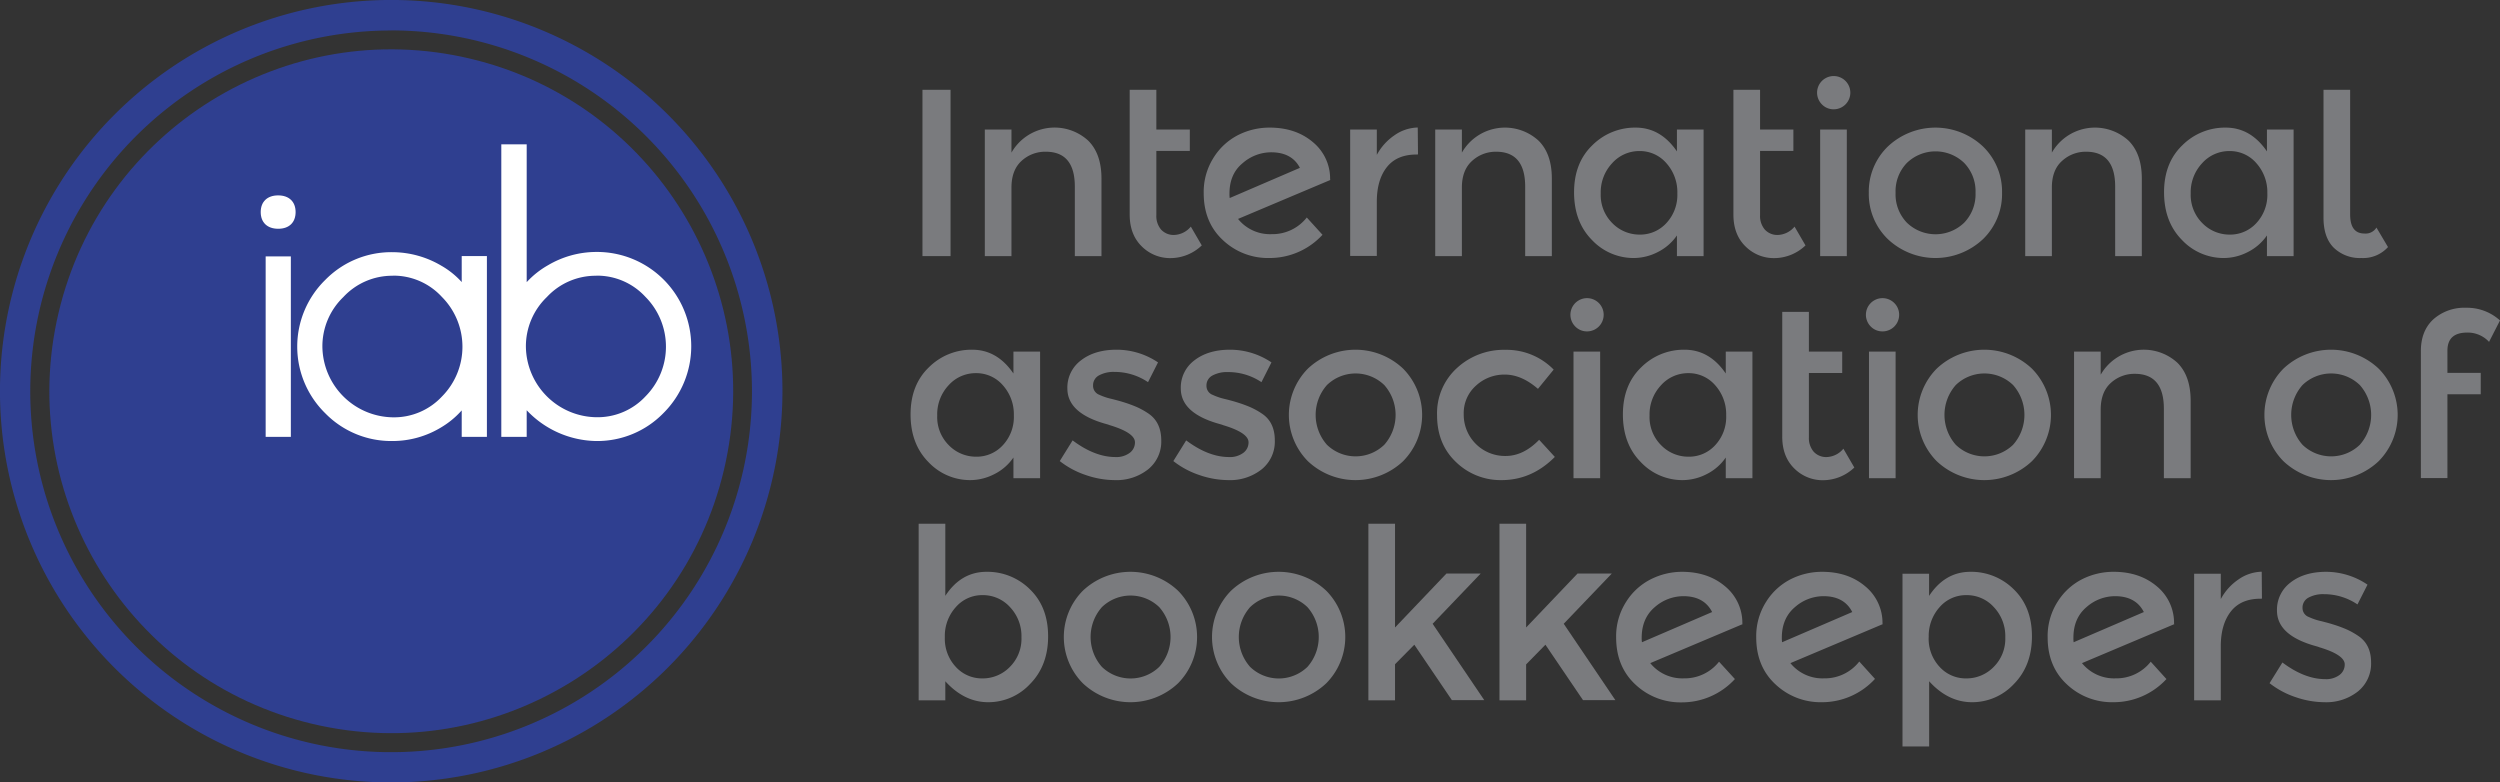 <svg xmlns="http://www.w3.org/2000/svg" viewBox="0 0 787.94 246.61"><rect x="0" y="0" width="787.94" height="246.61" fill="#333333" stroke="none"/><defs><style>.cls-1{fill:#2f3f90;}.cls-2{fill:#fff;}.cls-3{fill:#7a7b7e;}</style></defs><title>IAB</title><g id="Layer_2" data-name="Layer 2"><g id="Layer_3" data-name="Layer 3"><path class="cls-1" d="M123.31,246.61a123.31,123.31,0,1,1,123.3-123.3A123.45,123.45,0,0,1,123.31,246.61Zm0-237A113.73,113.73,0,1,0,237,123.31,113.86,113.86,0,0,0,123.31,9.58Z"/><circle class="cls-1" cx="123.31" cy="123.31" r="107.74" transform="translate(-25.05 214.95) rotate(-76.7)"/><path class="cls-2" d="M91.67,137.68H83.73V80.82h7.94Zm-4-65.58c-3.44,0-5.5-2-5.5-5.26s2.06-5.26,5.5-5.26,5.5,2,5.5,5.26S91.14,72.1,87.7,72.1Z"/><path class="cls-2" d="M123.68,139a29.08,29.08,0,0,1-21.18-8.76,29.41,29.41,0,0,1,0-42,29.12,29.12,0,0,1,21.18-8.76,30.45,30.45,0,0,1,15.43,4.27,26.13,26.13,0,0,1,6.41,5.15V80.7h7.94v57h-7.94v-8.35a27.41,27.41,0,0,1-6.7,5.48A29.45,29.45,0,0,1,123.68,139Zm.12-52.09a21,21,0,0,0-15.58,6.71,21.52,21.52,0,0,0-6.61,15.72,22.54,22.54,0,0,0,22.25,22.19,20.63,20.63,0,0,0,15.45-6.58,22.27,22.27,0,0,0-.06-31.39A20.68,20.68,0,0,0,123.8,86.88Z"/><path class="cls-2" d="M187.82,139A30.77,30.77,0,0,1,166,129.3v8.38H158V45.5H166V88.93a27.67,27.67,0,0,1,6.78-5.37,30,30,0,0,1,15.06-4.15,29.72,29.72,0,0,1,21.25,50.8A29.1,29.1,0,0,1,187.82,139Zm.12-52.09a21,21,0,0,0-15.58,6.71,21.52,21.52,0,0,0-6.61,15.72A22.54,22.54,0,0,0,188,131.5a20.63,20.63,0,0,0,15.45-6.58,22.27,22.27,0,0,0-.06-31.39A20.68,20.68,0,0,0,187.94,86.88Z"/><path class="cls-3" d="M290.74,28.3h8.85V80.72h-8.85Z"/><path class="cls-3" d="M318.79,59.12v21.6h-8.4V40.82h8.4V48.1A15.66,15.66,0,0,1,343,44.35q4.15,4.13,4.16,11.92V80.72h-8.4V58.82q0-11-9.15-11A11,11,0,0,0,322,50.68Q318.79,53.58,318.79,59.12Z"/><path class="cls-3" d="M364.45,47.57V67.82a6.6,6.6,0,0,0,1.5,4.54,5.34,5.34,0,0,0,4.2,1.69,7.15,7.15,0,0,0,5.17-2.63l3.45,5.93a14.31,14.31,0,0,1-9.78,4,12.6,12.6,0,0,1-9.15-3.71q-3.79-3.72-3.79-10V28.3h8.4V40.82H375v6.75Z"/><path class="cls-3" d="M400.17,40.22q8.18,0,13.58,4.54a14.9,14.9,0,0,1,5.47,11.81l.08.15L390.2,69a12.92,12.92,0,0,0,10.61,4.8,13.75,13.75,0,0,0,11.06-5.25L416.82,74A22.64,22.64,0,0,1,400,81.32a20.67,20.67,0,0,1-14.55-5.62q-6.08-5.62-6.07-14.85a20.12,20.12,0,0,1,3.15-11.22,19.61,19.61,0,0,1,7.8-7.12A21.86,21.86,0,0,1,400.17,40.22ZM387.5,61a9.71,9.71,0,0,0,.07,1.42L409.7,52.9Q407.15,48,400.62,48a13.7,13.7,0,0,0-9,3.45Q387.5,54.85,387.5,61Z"/><path class="cls-3" d="M446.47,48.7q-6.23,0-9.38,4t-3.15,10.87v17.1h-8.4V40.82h8.4v8a17.36,17.36,0,0,1,5.52-6.15,13.25,13.25,0,0,1,7.38-2.48l.08,8.48Z"/><path class="cls-3" d="M460.75,59.12v21.6h-8.4V40.82h8.4V48.1a15.65,15.65,0,0,1,24.18-3.75q4.17,4.13,4.17,11.92V80.72h-8.4V58.82q0-11-9.15-11A11,11,0,0,0,464,50.68Q460.75,53.58,460.75,59.12Z"/><path class="cls-3" d="M501.73,75.62q-5.62-5.7-5.62-15t5.77-14.85a19,19,0,0,1,13.65-5.55q7.88,0,13,7.5v-6.9h8.4v39.9h-8.4V74.2a15.94,15.94,0,0,1-6.11,5.28,16.67,16.67,0,0,1-7.47,1.84A18,18,0,0,1,501.73,75.62ZM504.51,61a12.5,12.5,0,0,0,3.67,9.34,11.94,11.94,0,0,0,8.63,3.6,11.16,11.16,0,0,0,8.4-3.64,13,13,0,0,0,3.45-9.34,13.68,13.68,0,0,0-3.45-9.52,11,11,0,0,0-8.48-3.83,11.43,11.43,0,0,0-8.62,3.83A13.39,13.39,0,0,0,504.51,61Z"/><path class="cls-3" d="M554.73,47.57V67.82a6.6,6.6,0,0,0,1.5,4.54,5.34,5.34,0,0,0,4.2,1.69,7.15,7.15,0,0,0,5.17-2.63l3.45,5.93a14.31,14.31,0,0,1-9.78,4,12.6,12.6,0,0,1-9.15-3.71q-3.79-3.72-3.79-10V28.3h8.4V40.82h10.5v6.75Z"/><path class="cls-3" d="M574.19,32.87a5.24,5.24,0,1,1,3.75,1.58A5.12,5.12,0,0,1,574.19,32.87Zm7.88,47.85h-8.4V40.82h8.4Z"/><path class="cls-3" d="M625,75.36a21.86,21.86,0,0,1-30,0,19.79,19.79,0,0,1-6-14.59,19.79,19.79,0,0,1,6-14.59,21.86,21.86,0,0,1,30,0,19.79,19.79,0,0,1,6,14.59A19.79,19.79,0,0,1,625,75.36Zm-24-5.18a13,13,0,0,0,18.07,0,12.85,12.85,0,0,0,3.57-9.41,12.85,12.85,0,0,0-3.57-9.41,13,13,0,0,0-18.07,0,12.85,12.85,0,0,0-3.56,9.41A12.85,12.85,0,0,0,601,70.18Z"/><path class="cls-3" d="M646.7,59.12v21.6h-8.4V40.82h8.4V48.1a15.66,15.66,0,0,1,24.19-3.75q4.15,4.13,4.16,11.92V80.72h-8.4V58.82q0-11-9.15-11a11,11,0,0,0-7.57,2.88C647.77,52.61,646.7,55.42,646.7,59.12Z"/><path class="cls-3" d="M687.69,75.62q-5.62-5.7-5.63-15t5.78-14.85a19,19,0,0,1,13.65-5.55q7.88,0,13,7.5v-6.9h8.4v39.9h-8.4V74.2a15.94,15.94,0,0,1-6.11,5.28,16.63,16.63,0,0,1-7.46,1.84A18,18,0,0,1,687.69,75.62ZM690.46,61a12.51,12.51,0,0,0,3.68,9.34,11.92,11.92,0,0,0,8.62,3.6,11.16,11.16,0,0,0,8.4-3.64,13,13,0,0,0,3.45-9.34,13.68,13.68,0,0,0-3.45-9.52,11,11,0,0,0-8.47-3.83,11.45,11.45,0,0,0-8.63,3.83A13.39,13.39,0,0,0,690.46,61Z"/><path class="cls-3" d="M752.64,77.87a10.54,10.54,0,0,1-8.4,3.45,11.81,11.81,0,0,1-8.67-3.22q-3.26-3.22-3.26-9.53V28.3h8.4V67.6q0,6,4.5,6A4,4,0,0,0,749,71.72Z"/><path class="cls-3" d="M292.61,145.62q-5.62-5.7-5.62-15t5.77-14.85a19,19,0,0,1,13.65-5.55q7.88,0,13,7.5v-6.9h8.4v39.9h-8.4V144.2a15.94,15.94,0,0,1-6.11,5.28,16.67,16.67,0,0,1-7.47,1.84A18,18,0,0,1,292.61,145.62ZM295.39,131a12.5,12.5,0,0,0,3.67,9.34,11.94,11.94,0,0,0,8.63,3.6,11.16,11.16,0,0,0,8.4-3.64,13,13,0,0,0,3.45-9.34,13.68,13.68,0,0,0-3.45-9.52,11,11,0,0,0-8.48-3.83A11.43,11.43,0,0,0,299,121.4,13.39,13.39,0,0,0,295.39,131Z"/><path class="cls-3" d="M366,138.8a11.22,11.22,0,0,1-4.12,9.11,16.08,16.08,0,0,1-10.58,3.41,28.25,28.25,0,0,1-9-1.57,27.12,27.12,0,0,1-8.29-4.43l4.05-6.52q7,5.25,13.5,5.25a7,7,0,0,0,4.5-1.32,4.06,4.06,0,0,0,1.65-3.33q0-3-7.95-5.4a9.2,9.2,0,0,0-.9-.3q-12.45-3.37-12.45-11.25a10.68,10.68,0,0,1,4.31-8.89q4.32-3.34,11.21-3.34a23.33,23.33,0,0,1,13.05,4l-3.15,6.23a18.78,18.78,0,0,0-10.57-3.23,9.61,9.61,0,0,0-4.88,1.09,3.52,3.52,0,0,0-1.87,3.26,3,3,0,0,0,1.95,2.85,18.74,18.74,0,0,0,3.79,1.28c1.62.4,3.06.8,4.31,1.2s2.46.85,3.64,1.35a23.73,23.73,0,0,1,3.78,2.1Q366,133.1,366,138.8Z"/><path class="cls-3" d="M401.79,138.8a11.22,11.22,0,0,1-4.12,9.11,16.08,16.08,0,0,1-10.58,3.41,28.35,28.35,0,0,1-9-1.57,27.18,27.18,0,0,1-8.28-4.43l4.05-6.52q7,5.25,13.5,5.25a7,7,0,0,0,4.5-1.32,4.06,4.06,0,0,0,1.65-3.33q0-3-8-5.4a9.2,9.2,0,0,0-.9-.3q-12.45-3.37-12.45-11.25a10.66,10.66,0,0,1,4.31-8.89q4.31-3.34,11.21-3.34a23.33,23.33,0,0,1,13.05,4l-3.15,6.23A18.78,18.78,0,0,0,387,117.27a9.61,9.61,0,0,0-4.88,1.09,3.52,3.52,0,0,0-1.87,3.26,3,3,0,0,0,2,2.85,18.83,18.83,0,0,0,3.78,1.28q2.44.6,4.32,1.2T394,128.3a23.36,23.36,0,0,1,3.79,2.1Q401.79,133.1,401.79,138.8Z"/><path class="cls-3" d="M442.22,145.36a21.86,21.86,0,0,1-30,0,20.74,20.74,0,0,1,0-29.18,21.86,21.86,0,0,1,30,0,20.74,20.74,0,0,1,0,29.18Zm-24-5.18a13,13,0,0,0,18.07,0,14.19,14.19,0,0,0,0-18.82,13,13,0,0,0-18.07,0,14.22,14.22,0,0,0,0,18.82Z"/><path class="cls-3" d="M473.25,151.32a20.15,20.15,0,0,1-14.32-5.66q-6-5.67-6-14.81A19.24,19.24,0,0,1,459.19,116a21.74,21.74,0,0,1,15.26-5.74,20.74,20.74,0,0,1,15.23,6.23l-4.95,6.07q-5.19-4.5-10.43-4.5a13.12,13.12,0,0,0-9.11,3.49,11.54,11.54,0,0,0-3.86,9,13,13,0,0,0,13.23,13.16q5.6,0,10.54-5.1l4.95,5.4Q482.78,151.32,473.25,151.32Z"/><path class="cls-3" d="M496.45,102.87a5.24,5.24,0,1,1,3.75,1.58A5.12,5.12,0,0,1,496.45,102.87Zm7.88,47.85h-8.4v-39.9h8.4Z"/><path class="cls-3" d="M517.12,145.62q-5.62-5.7-5.62-15t5.77-14.85a19,19,0,0,1,13.65-5.55q7.88,0,13,7.5v-6.9h8.4v39.9h-8.4V144.2a15.94,15.94,0,0,1-6.11,5.28,16.67,16.67,0,0,1-7.47,1.84A18,18,0,0,1,517.12,145.62ZM519.9,131a12.5,12.5,0,0,0,3.67,9.34,11.94,11.94,0,0,0,8.63,3.6,11.16,11.16,0,0,0,8.4-3.64,13,13,0,0,0,3.45-9.34,13.68,13.68,0,0,0-3.45-9.52,11,11,0,0,0-8.48-3.83,11.43,11.43,0,0,0-8.62,3.83A13.39,13.39,0,0,0,519.9,131Z"/><path class="cls-3" d="M570.12,117.57v20.25a6.6,6.6,0,0,0,1.5,4.54,5.34,5.34,0,0,0,4.2,1.69,7.15,7.15,0,0,0,5.17-2.63l3.45,5.93a14.31,14.31,0,0,1-9.78,4,12.6,12.6,0,0,1-9.15-3.71q-3.79-3.72-3.79-10V98.3h8.4v12.52h10.5v6.75Z"/><path class="cls-3" d="M589.58,102.87a5.24,5.24,0,1,1,3.75,1.58A5.12,5.12,0,0,1,589.58,102.87Zm7.87,47.85h-8.39v-39.9h8.39Z"/><path class="cls-3" d="M640.41,145.36a21.86,21.86,0,0,1-30,0,20.74,20.74,0,0,1,0-29.18,21.86,21.86,0,0,1,30,0,20.74,20.74,0,0,1,0,29.18Zm-24-5.18a13,13,0,0,0,18.07,0,14.19,14.19,0,0,0,0-18.82,13,13,0,0,0-18.07,0,14.22,14.22,0,0,0,0,18.82Z"/><path class="cls-3" d="M662.09,129.12v21.6h-8.4v-39.9h8.4v7.28a15.66,15.66,0,0,1,24.19-3.75q4.15,4.13,4.16,11.92v24.45H682v-21.9q0-11-9.15-11a11,11,0,0,0-7.58,2.88Q662.09,123.57,662.09,129.12Z"/><path class="cls-3" d="M749.69,145.36a21.86,21.86,0,0,1-30,0,20.74,20.74,0,0,1,0-29.18,21.86,21.86,0,0,1,30,0,20.74,20.74,0,0,1,0,29.18Zm-24-5.18a13,13,0,0,0,18.07,0,14.19,14.19,0,0,0,0-18.82,13,13,0,0,0-18.07,0,14.22,14.22,0,0,0,0,18.82Z"/><path class="cls-3" d="M771.37,110.52v7h10.5v6.75h-10.5v26.4H763v-40q0-6.45,4-10.09A14.7,14.7,0,0,1,777.26,97a15.43,15.43,0,0,1,10.68,4l-3.45,6.75a9.12,9.12,0,0,0-6.89-2.93C773.44,104.82,771.37,106.72,771.37,110.52Z"/><path class="cls-3" d="M310.91,180.22a19,19,0,0,1,13.73,5.55q5.7,5.55,5.7,14.78t-5.66,15a17.94,17.94,0,0,1-13.2,5.77q-7.55,0-13.54-6.6v6h-8.4V165.07h8.4V187.8Q302.89,180.23,310.91,180.22Zm-13.12,20.63a13,13,0,0,0,3.45,9.33,11.13,11.13,0,0,0,8.4,3.64,11.92,11.92,0,0,0,8.62-3.6,12.5,12.5,0,0,0,3.68-9.34,13.27,13.27,0,0,0-3.6-9.52,11.48,11.48,0,0,0-8.63-3.79,11,11,0,0,0-8.47,3.79A13.55,13.55,0,0,0,297.79,200.85Z"/><path class="cls-3" d="M371.29,215.36a21.86,21.86,0,0,1-30,0,20.74,20.74,0,0,1,0-29.18,21.86,21.86,0,0,1,30,0,20.74,20.74,0,0,1,0,29.18Zm-24-5.18a13,13,0,0,0,18.08,0,14.22,14.22,0,0,0,0-18.82,13,13,0,0,0-18.08,0,14.22,14.22,0,0,0,0,18.82Z"/><path class="cls-3" d="M418,215.36a21.86,21.86,0,0,1-30,0,20.74,20.74,0,0,1,0-29.18,21.86,21.86,0,0,1,30,0,20.74,20.74,0,0,1,0,29.18Zm-24-5.18a13,13,0,0,0,18.08,0,14.22,14.22,0,0,0,0-18.82,13,13,0,0,0-18.08,0,14.22,14.22,0,0,0,0,18.82Z"/><path class="cls-3" d="M439.68,220.72h-8.4V165.07h8.4v32.7l16.2-17h10.8l-15.15,15.83,16.28,24.07H457.6l-11.84-17.47-6.08,6.15Z"/><path class="cls-3" d="M481,220.72h-8.4V165.07H481v32.7l16.2-17H508l-15.15,15.83,16.28,24.07h-10.2l-11.85-17.47L481,209.4Z"/><path class="cls-3" d="M530.1,180.22q8.17,0,13.57,4.54a14.91,14.91,0,0,1,5.48,11.81l.07.15L520.12,209a13,13,0,0,0,10.62,4.8,13.75,13.75,0,0,0,11.06-5.25l5,5.47a22.64,22.64,0,0,1-16.8,7.35,20.67,20.67,0,0,1-14.55-5.62q-6.07-5.62-6.08-14.85a20.12,20.12,0,0,1,3.15-11.22,19.61,19.61,0,0,1,7.8-7.12A21.93,21.93,0,0,1,530.1,180.22ZM517.42,201a9.38,9.38,0,0,0,.08,1.42l22.12-9.52q-2.55-5-9.07-5a13.7,13.7,0,0,0-9,3.45Q517.43,194.85,517.42,201Z"/><path class="cls-3" d="M574.27,180.22q8.18,0,13.57,4.54a14.91,14.91,0,0,1,5.48,11.81l.07.15L564.29,209a13,13,0,0,0,10.61,4.8A13.75,13.75,0,0,0,586,208.5l4.95,5.47a22.64,22.64,0,0,1-16.8,7.35,20.67,20.67,0,0,1-14.55-5.62q-6.08-5.62-6.08-14.85a20.12,20.12,0,0,1,3.15-11.22,19.61,19.61,0,0,1,7.8-7.12A21.93,21.93,0,0,1,574.27,180.22ZM561.59,201a9.38,9.38,0,0,0,.08,1.42l22.12-9.52q-2.55-5-9.07-5a13.68,13.68,0,0,0-9,3.45Q561.59,194.85,561.59,201Z"/><path class="cls-3" d="M621,180.22a19,19,0,0,1,13.72,5.55q5.7,5.55,5.7,14.78t-5.66,15a17.94,17.94,0,0,1-13.2,5.77q-7.55,0-13.54-6.6v20.55h-8.4V180.82H608v7Q613,180.23,621,180.22Zm-13.13,20.63a13,13,0,0,0,3.45,9.33,11.13,11.13,0,0,0,8.4,3.64,11.92,11.92,0,0,0,8.62-3.6,12.5,12.5,0,0,0,3.68-9.34,13.27,13.27,0,0,0-3.6-9.52,11.48,11.48,0,0,0-8.63-3.79,11,11,0,0,0-8.47,3.79A13.55,13.55,0,0,0,607.89,200.85Z"/><path class="cls-3" d="M666.16,180.22q8.18,0,13.58,4.54a14.9,14.9,0,0,1,5.47,11.81l.08.15L656.19,209a13,13,0,0,0,10.61,4.8,13.73,13.73,0,0,0,11.06-5.25l4.95,5.47A22.64,22.64,0,0,1,666,221.32a20.69,20.69,0,0,1-14.56-5.62q-6.08-5.62-6.07-14.85a20.12,20.12,0,0,1,3.15-11.22,19.61,19.61,0,0,1,7.8-7.12A21.89,21.89,0,0,1,666.16,180.22ZM653.49,201a9.71,9.71,0,0,0,.07,1.42l22.13-9.52q-2.55-5-9.08-5a13.66,13.66,0,0,0-9,3.45Q653.49,194.85,653.49,201Z"/><path class="cls-3" d="M712.46,188.7q-6.23,0-9.37,4.05t-3.15,10.87v17.1h-8.4v-39.9h8.4v8a17.33,17.33,0,0,1,5.51-6.15,13.28,13.28,0,0,1,7.39-2.48l.07,8.48Z"/><path class="cls-3" d="M747.31,208.8a11.23,11.23,0,0,1-4.13,9.11,16.06,16.06,0,0,1-10.58,3.41,28.25,28.25,0,0,1-9-1.57,27.12,27.12,0,0,1-8.29-4.43l4.05-6.52q7,5.25,13.5,5.25a7,7,0,0,0,4.5-1.32A4.06,4.06,0,0,0,739,209.4q0-3-8-5.4a9.2,9.2,0,0,0-.9-.3q-12.45-3.37-12.45-11.25a10.68,10.68,0,0,1,4.31-8.89c2.88-2.23,6.61-3.34,11.22-3.34a23.33,23.33,0,0,1,13,4.05l-3.16,6.23a18.78,18.78,0,0,0-10.57-3.23,9.57,9.57,0,0,0-4.87,1.09,3.53,3.53,0,0,0-1.88,3.26,3,3,0,0,0,2,2.85,18.74,18.74,0,0,0,3.79,1.28c1.62.4,3.06.8,4.31,1.2s2.46.85,3.64,1.35a23.79,23.79,0,0,1,3.79,2.1Q747.31,203.1,747.31,208.8Z"/></g></g></svg>
